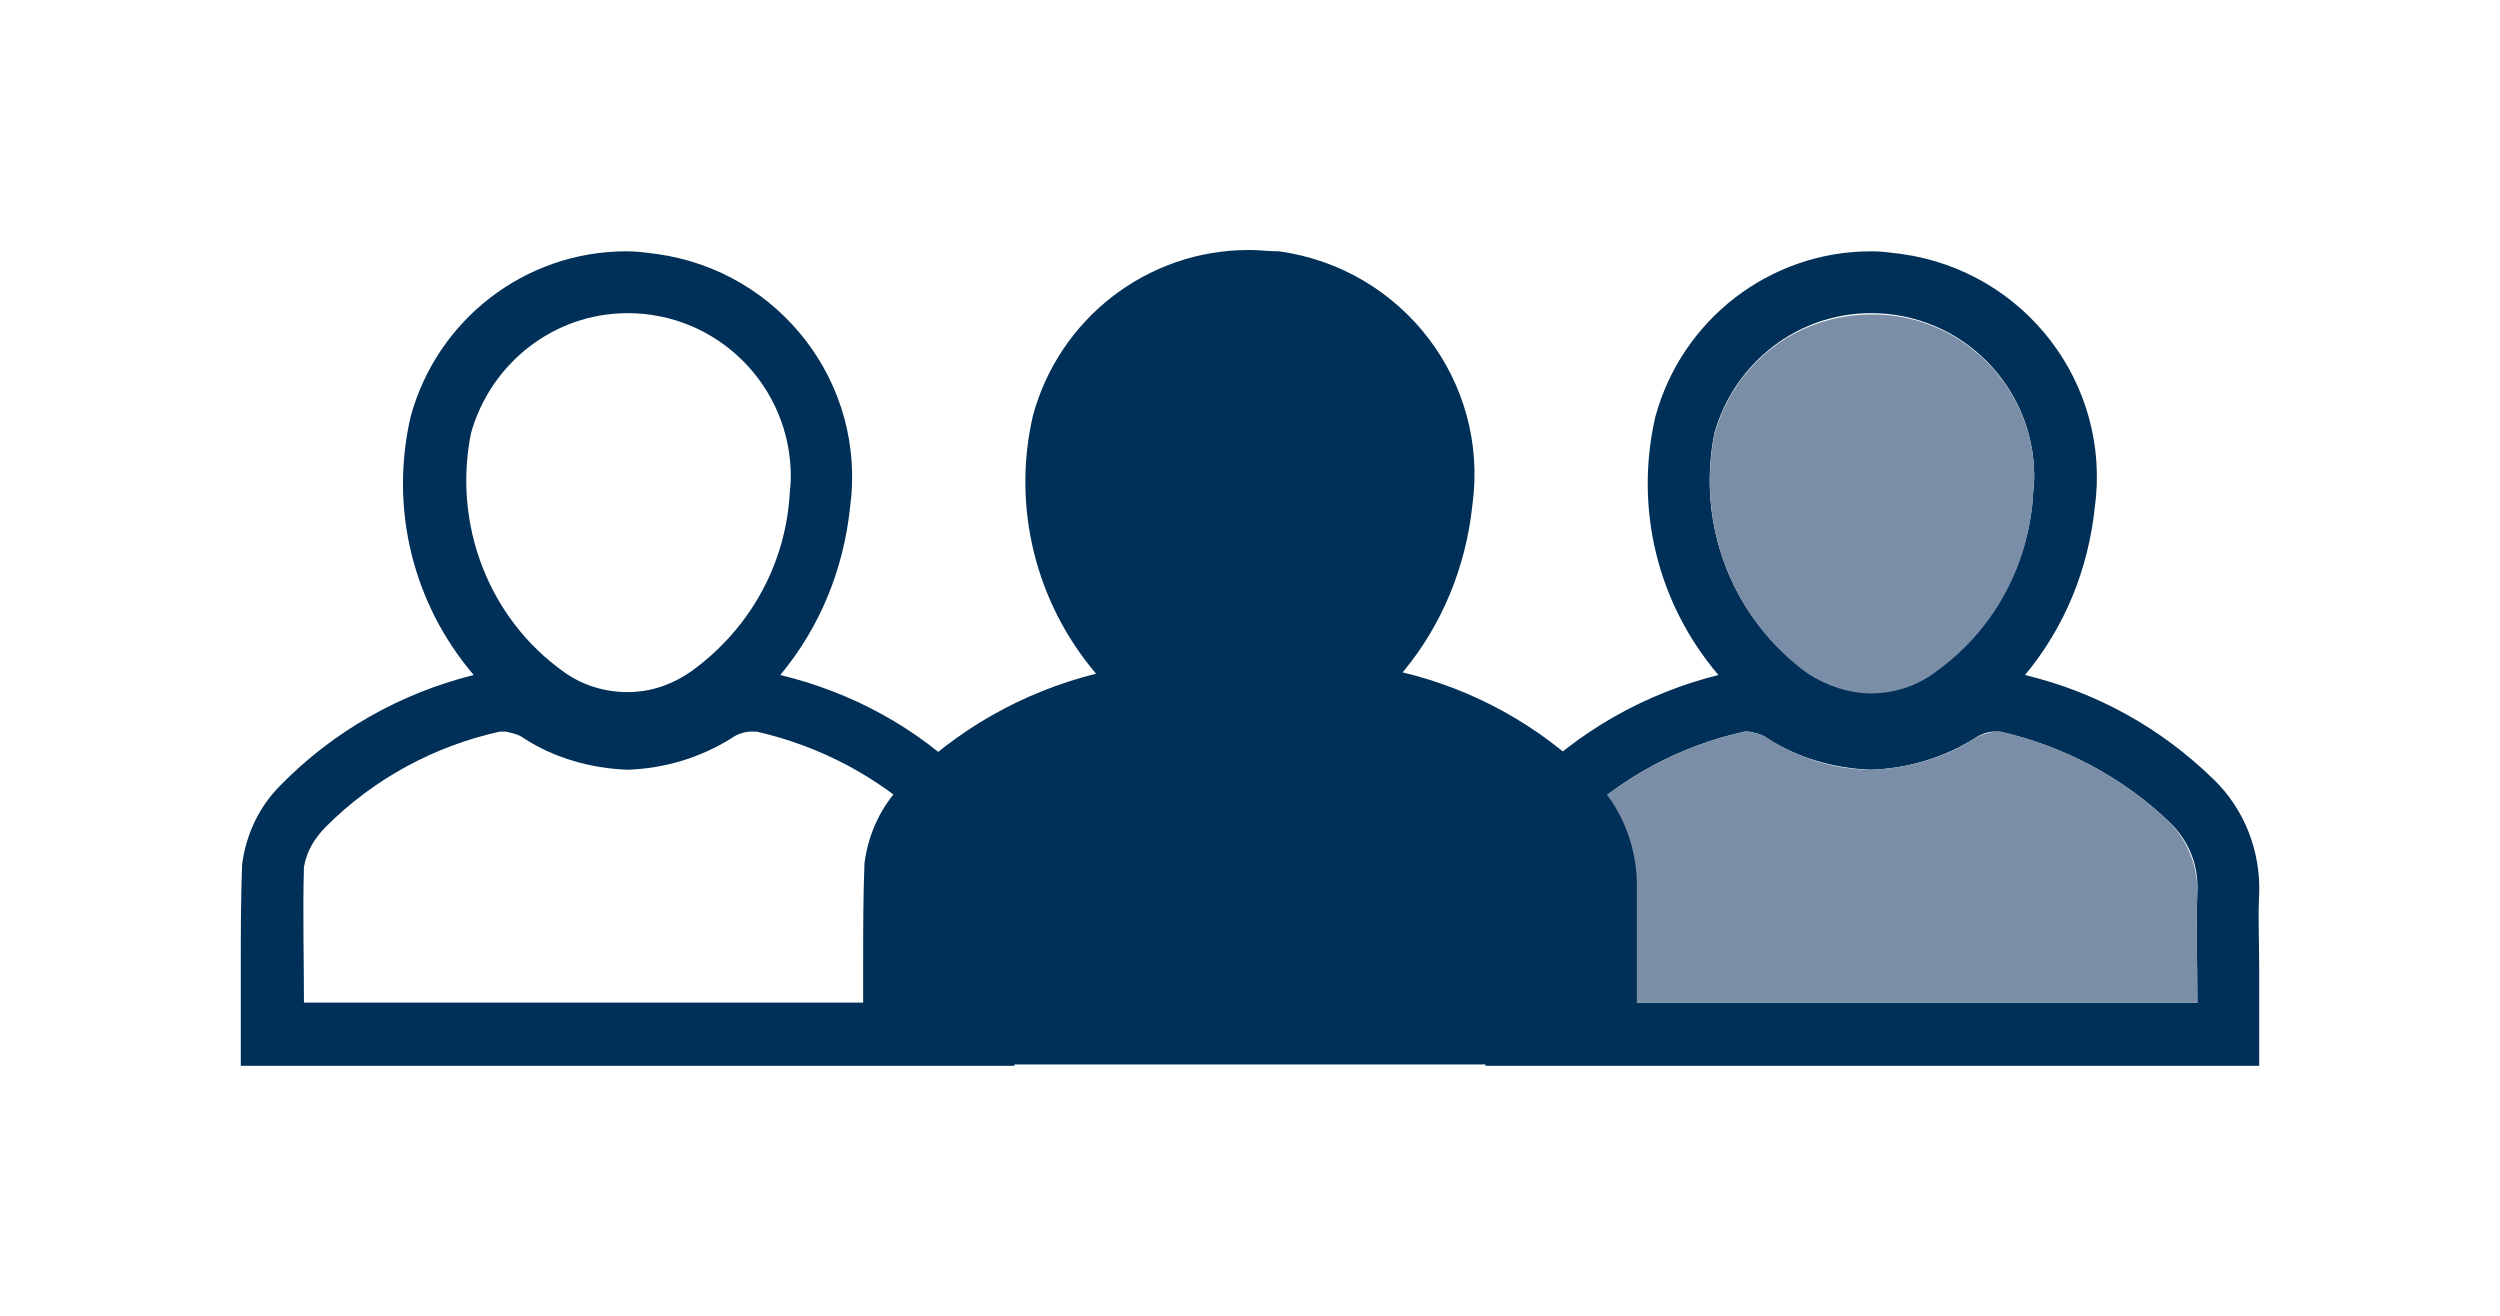 <svg xmlns="http://www.w3.org/2000/svg" viewBox="0 0 190 100">
  <rect fill="none" width="190" height="100"/>
  <g>
      <path fill="#003057" d="M73.6,59.2c2.4,2.3,3.6,5.5,3.5,8.7c-0.1,1.8,0,3.7,0,5.7c0,1,0,1.8,0,2.7v4.7H18.3v-4.7c0-1,0-1.9,0-2.9
        c0-2.5,0-5.1,0.1-7.7c0.3-2.3,1.3-4.4,2.9-6c4-4.1,9.1-7,14.7-8.4c-4.6-5.4-6.4-12.6-4.8-19.6c2-7.4,8.7-12.6,16.4-12.6h0.1
        c0.7,0,1.4,0.1,2.2,0.2c9.4,1.3,16,9.9,14.7,19.3c-0.5,4.7-2.3,9.1-5.3,12.7C64.7,52.6,69.7,55.3,73.6,59.2z M72.5,67.7
        c0.1-2-0.7-3.9-2.2-5.3c-3.6-3.4-8-5.7-12.8-6.8c-0.1,0-0.2,0-0.4,0c-0.5,0-1.1,0.2-1.5,0.5c-2.4,1.5-5.1,2.3-7.9,2.4
        c-2.8-0.1-5.6-0.9-7.9-2.4c-0.4-0.3-0.9-0.4-1.4-0.5H38c-5,1.1-9.6,3.6-13.2,7.2c-0.9,0.9-1.5,1.9-1.7,3.1c-0.1,3.4,0,6.8,0,10.3
        h49.3C72.4,73.3,72.4,70.5,72.5,67.7z M60.1,36.3c0,0,0-0.1,0-0.1c0-6.8-5.5-12.4-12.4-12.4c-5.6,0-10.4,3.8-11.9,9.1
        c-1.4,6.9,1.3,14.1,7.1,18.2c1.4,1,3.1,1.5,4.8,1.5c1.8,0,3.5-0.6,5-1.7c4.2-3.1,6.9-7.8,7.3-13.1C60,37.4,60.1,36.9,60.1,36.3z"
        />
    <g>
      <path fill="#003057" d="M168.2,59.2c2.4,2.3,3.6,5.5,3.5,8.7c-0.1,1.8,0,3.7,0,5.7c0,1,0,1.8,0,2.7v4.7h-58.8v-4.7
        c0-1,0-1.9,0-2.9c0-2.5,0-5.1,0.1-7.7c0.3-2.3,1.3-4.4,2.9-6c4-4.1,9.1-7,14.7-8.4c-4.6-5.4-6.4-12.6-4.8-19.6
        c2-7.4,8.7-12.6,16.4-12.6h0.1c0.7,0,1.4,0.1,2.2,0.2c9.4,1.3,16,9.9,14.7,19.3c-0.5,4.7-2.3,9.1-5.3,12.7
        C159.3,52.6,164.2,55.3,168.2,59.2z M167,67.7c0.1-2-0.7-3.9-2.2-5.3c-3.6-3.4-8-5.7-12.8-6.8c-0.1,0-0.3,0-0.4,0
        c-0.5,0-1.1,0.2-1.5,0.5c-2.4,1.5-5.1,2.3-7.9,2.4c-2.8-0.1-5.6-0.9-7.9-2.4c-0.4-0.3-0.9-0.4-1.4-0.5h-0.3
        c-5,1.1-9.6,3.6-13.2,7.2c-0.9,0.8-1.5,1.9-1.7,3.1c-0.1,3.4,0,6.8,0,10.3H167C167,73.3,166.9,70.5,167,67.7z M154.6,36.3
        c0,0,0-0.1,0-0.1c0-6.8-5.5-12.4-12.4-12.4c-5.6,0-10.4,3.8-11.9,9.1c-1.4,6.9,1.3,14.1,7.1,18.2c1.4,1,3.1,1.5,4.8,1.5
        c1.8,0,3.5-0.6,5-1.7c4.2-3.1,6.9-7.8,7.3-13.1C154.5,37.4,154.6,36.9,154.6,36.3z"/>
      <path fill="#7A8FA7" d="M164.8,62.4c1.4,1.4,2.2,3.3,2.2,5.3c-0.1,2.8,0,5.6,0,8.5h-49.3c0-3.5-0.1-6.9,0-10.3
        c0.2-1.2,0.8-2.3,1.7-3.1c3.6-3.6,8.2-6.1,13.2-7.2h0.3c0.5,0.1,1,0.2,1.4,0.5c2.4,1.5,5.1,2.4,7.9,2.4c2.8-0.1,5.6-0.9,7.9-2.4
        c0.5-0.3,1-0.4,1.5-0.5c0.1,0,0.3,0,0.4,0C156.9,56.7,161.3,59.1,164.8,62.4z"/>
      <path fill="#7A8FA7" d="M154.6,36.2c0,0,0,0.1,0,0.1c0,0.5-0.1,1.1-0.1,1.6c-0.4,5.2-3,10-7.3,13.1c-1.4,1.1-3.2,1.7-5,1.7
        c-1.7,0-3.4-0.6-4.8-1.5c-5.7-4.1-8.5-11.3-7.1-18.2c1.5-5.4,6.3-9.1,11.9-9.1C149,23.8,154.6,29.4,154.6,36.2z"/>
    </g>
    <path fill="#003057" d="M124.4,73.6v7.3H65.6v-7.6c0-2.5,0-5.1,0.1-7.7c0.3-2.3,1.3-4.4,2.9-6c4-4.1,9.1-7,14.7-8.4
      c-4.6-5.4-6.4-12.7-4.8-19.6c2-7.4,8.7-12.6,16.4-12.6h0.1c0.7,0,1.4,0.1,2.2,0.1c9.4,1.3,16,9.9,14.7,19.3
      c-0.5,4.7-2.3,9.1-5.3,12.7c5.4,1.3,10.3,4,14.3,7.9c2.4,2.3,3.6,5.5,3.5,8.7C124.4,69.8,124.4,71.6,124.4,73.6z"/>
  </g>
</svg>
